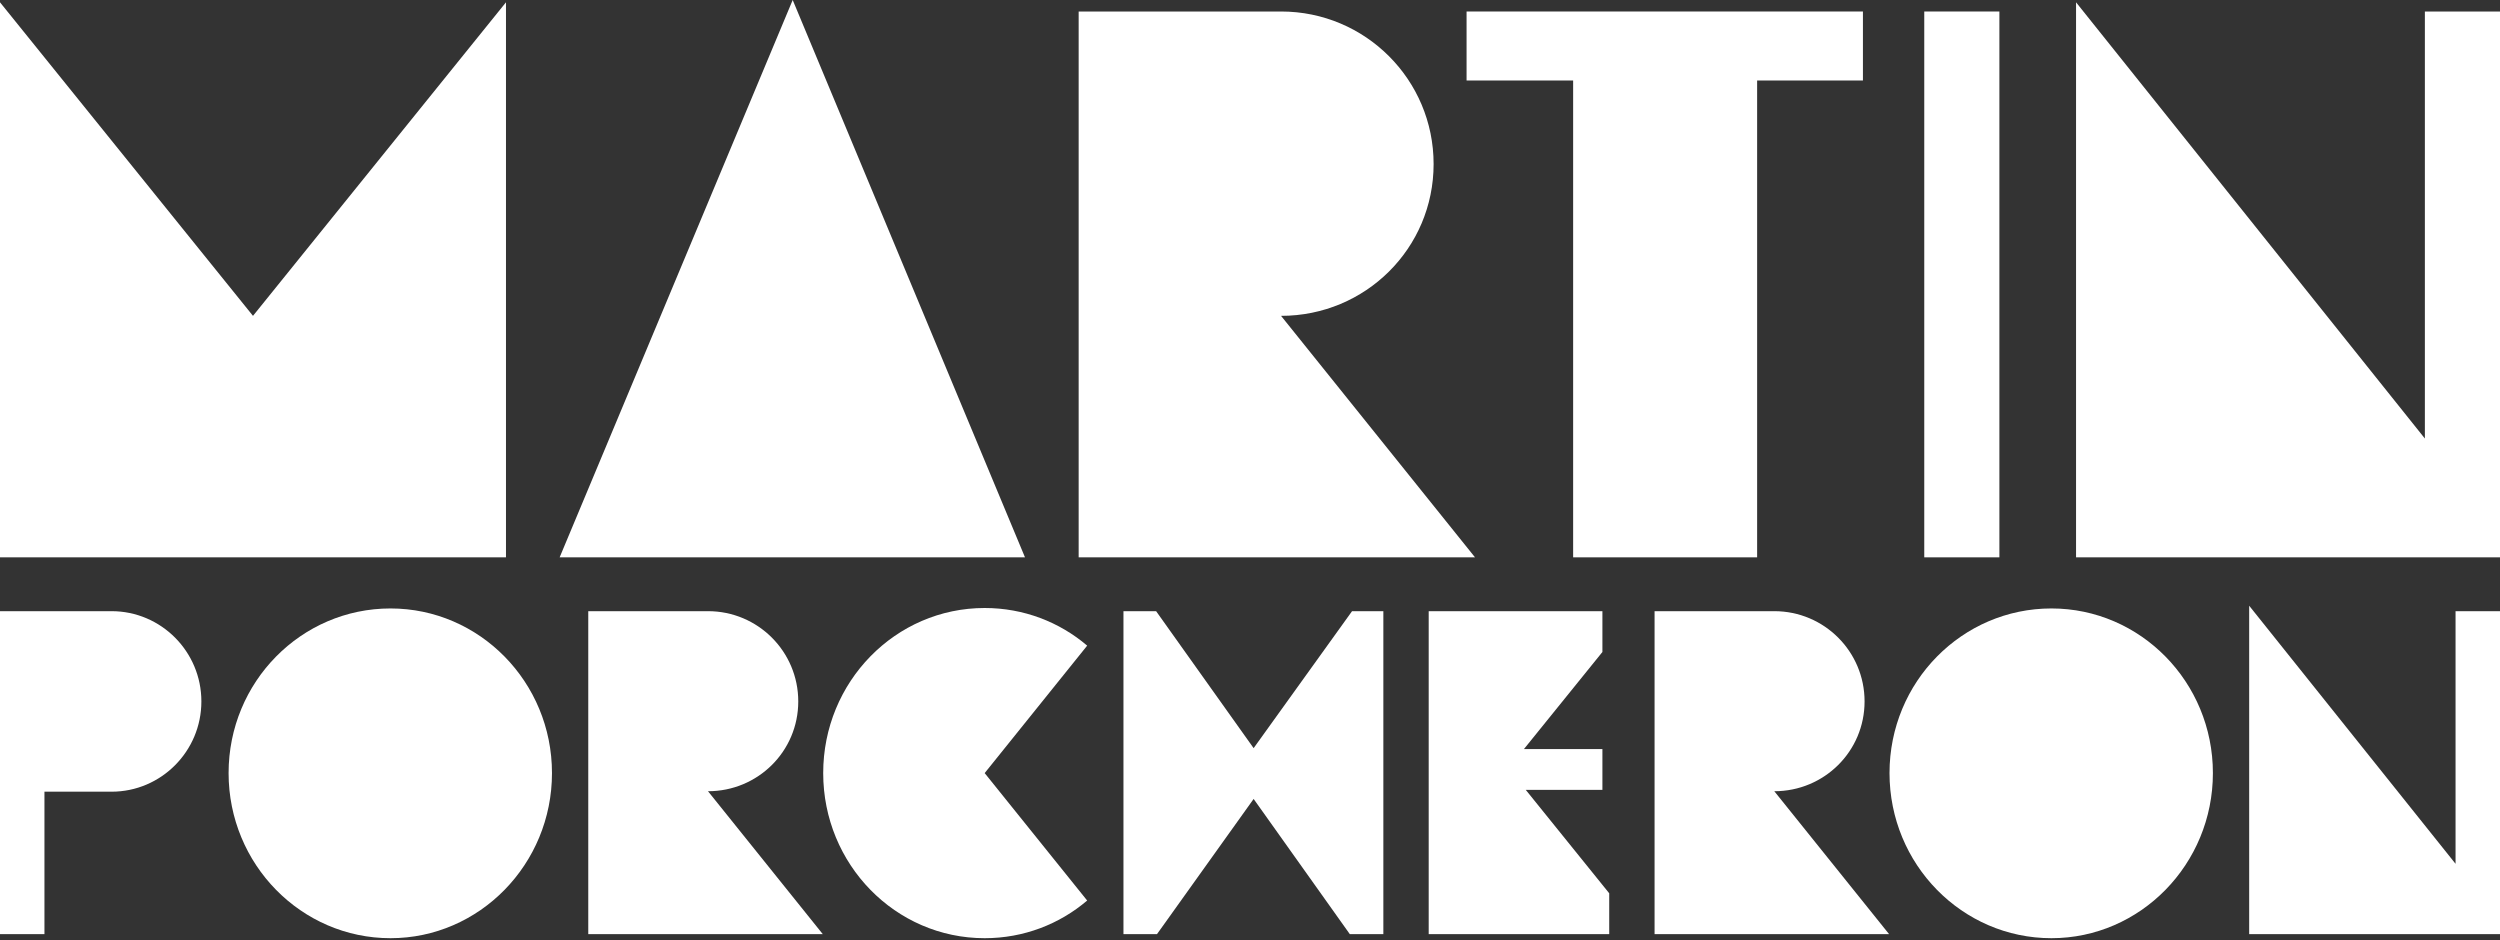 <?xml version="1.0" encoding="UTF-8" standalone="no"?><!DOCTYPE svg PUBLIC "-//W3C//DTD SVG 1.1//EN" "http://www.w3.org/Graphics/SVG/1.1/DTD/svg11.dtd"><svg width="250px" height="94px" version="1.1" xmlns="http://www.w3.org/2000/svg" xmlns:xlink="http://www.w3.org/1999/xlink" xml:space="preserve" xmlns:serif="http://www.serif.com/" style="fill-rule:evenodd;clip-rule:evenodd;stroke-linejoin:round;stroke-miterlimit:2;"><rect width="100%" height="100%" fill="#333333" stroke="none"/><g><path d="M0,0.23L0,55.734L50.598,55.734L50.598,0.23L25.299,31.585L0,0.23Z" style="fill:#fff;fill-rule:nonzero;"/><path d="M55.964,55.734L102.499,55.734L79.27,0L55.964,55.734Z" style="fill:#fff;fill-rule:nonzero;"/><path d="M128.105,31.585C136.538,31.585 143.361,24.839 143.361,16.406C143.361,7.973 136.538,1.15 128.105,1.15L107.866,1.15L107.866,55.734L147.501,55.734L128.105,31.585Z" style="fill:#fff;fill-rule:nonzero;"/><path d="M146.657,1.15L146.657,8.05L157.314,8.05L157.314,55.734L175.713,55.734L175.713,8.05L186.293,8.05L186.293,1.15L146.657,1.15Z" style="fill:#fff;fill-rule:nonzero;"/><rect x="192.426" y="1.15" width="7.513" height="54.584" style="fill:#fff;fill-rule:nonzero;"/><path d="M242.487,1.15L242.487,43.852L207.605,0.23L207.605,55.734L250,55.734L250,1.15L242.487,1.15Z" style="fill:#fff;fill-rule:nonzero;"/><path d="M-0,61.117L-0,93.41L4.445,93.41L4.445,79.169L11.157,79.169C16.101,79.169 20.138,75.132 20.138,70.143C20.138,65.154 16.101,61.117 11.157,61.117L-0,61.117Z" style="fill:#fff;fill-rule:nonzero;"/><path d="M55.198,77.309C55.198,68.193 47.941,60.845 39.051,60.845C30.116,60.845 22.859,68.193 22.859,77.309C22.859,86.426 30.116,93.819 39.051,93.819C47.941,93.819 55.198,86.426 55.198,77.309Z" style="fill:#fff;fill-rule:nonzero;"/><path d="M70.8,79.123C75.789,79.123 79.826,75.132 79.826,70.143C79.826,65.154 75.789,61.117 70.8,61.117L58.826,61.117L58.826,93.41L82.275,93.41L70.8,79.123Z" style="fill:#fff;fill-rule:nonzero;"/><path d="M98.467,77.309L108.717,64.564C105.951,62.206 102.368,60.8 98.467,60.8C89.532,60.8 82.32,68.193 82.32,77.309C82.32,86.426 89.532,93.819 98.467,93.819C102.368,93.819 105.951,92.413 108.717,90.054L98.467,77.309Z" style="fill:#fff;fill-rule:nonzero;"/><path d="M135.205,61.117L125.363,74.815L115.611,61.117L112.346,61.117L112.346,93.41L115.702,93.41L125.363,79.894L134.978,93.41L138.335,93.41L138.335,61.117L135.205,61.117Z" style="fill:#fff;fill-rule:nonzero;"/><path d="M160.241,78.987L160.241,74.905L152.395,74.905L160.241,65.199L160.241,61.117L142.87,61.117L142.87,93.41L160.922,93.41L160.922,89.328L152.576,78.987L160.241,78.987Z" style="fill:#fff;fill-rule:nonzero;"/><path d="M177.431,79.123C182.42,79.123 186.457,75.132 186.457,70.143C186.457,65.154 182.42,61.117 177.431,61.117L165.457,61.117L165.457,93.41L188.906,93.41L177.431,79.123Z" style="fill:#fff;fill-rule:nonzero;"/><path d="M221.29,77.309C221.29,68.193 214.033,60.845 205.143,60.845C196.208,60.845 188.951,68.193 188.951,77.309C188.951,86.426 196.208,93.819 205.143,93.819C214.033,93.819 221.29,86.426 221.29,77.309Z" style="fill:#fff;fill-rule:nonzero;"/><path d="M245.555,61.117L245.555,86.38L224.918,60.573L224.918,93.41L250,93.41L250,61.117L245.555,61.117Z" style="fill:#fff;fill-rule:nonzero;"/></g></svg>